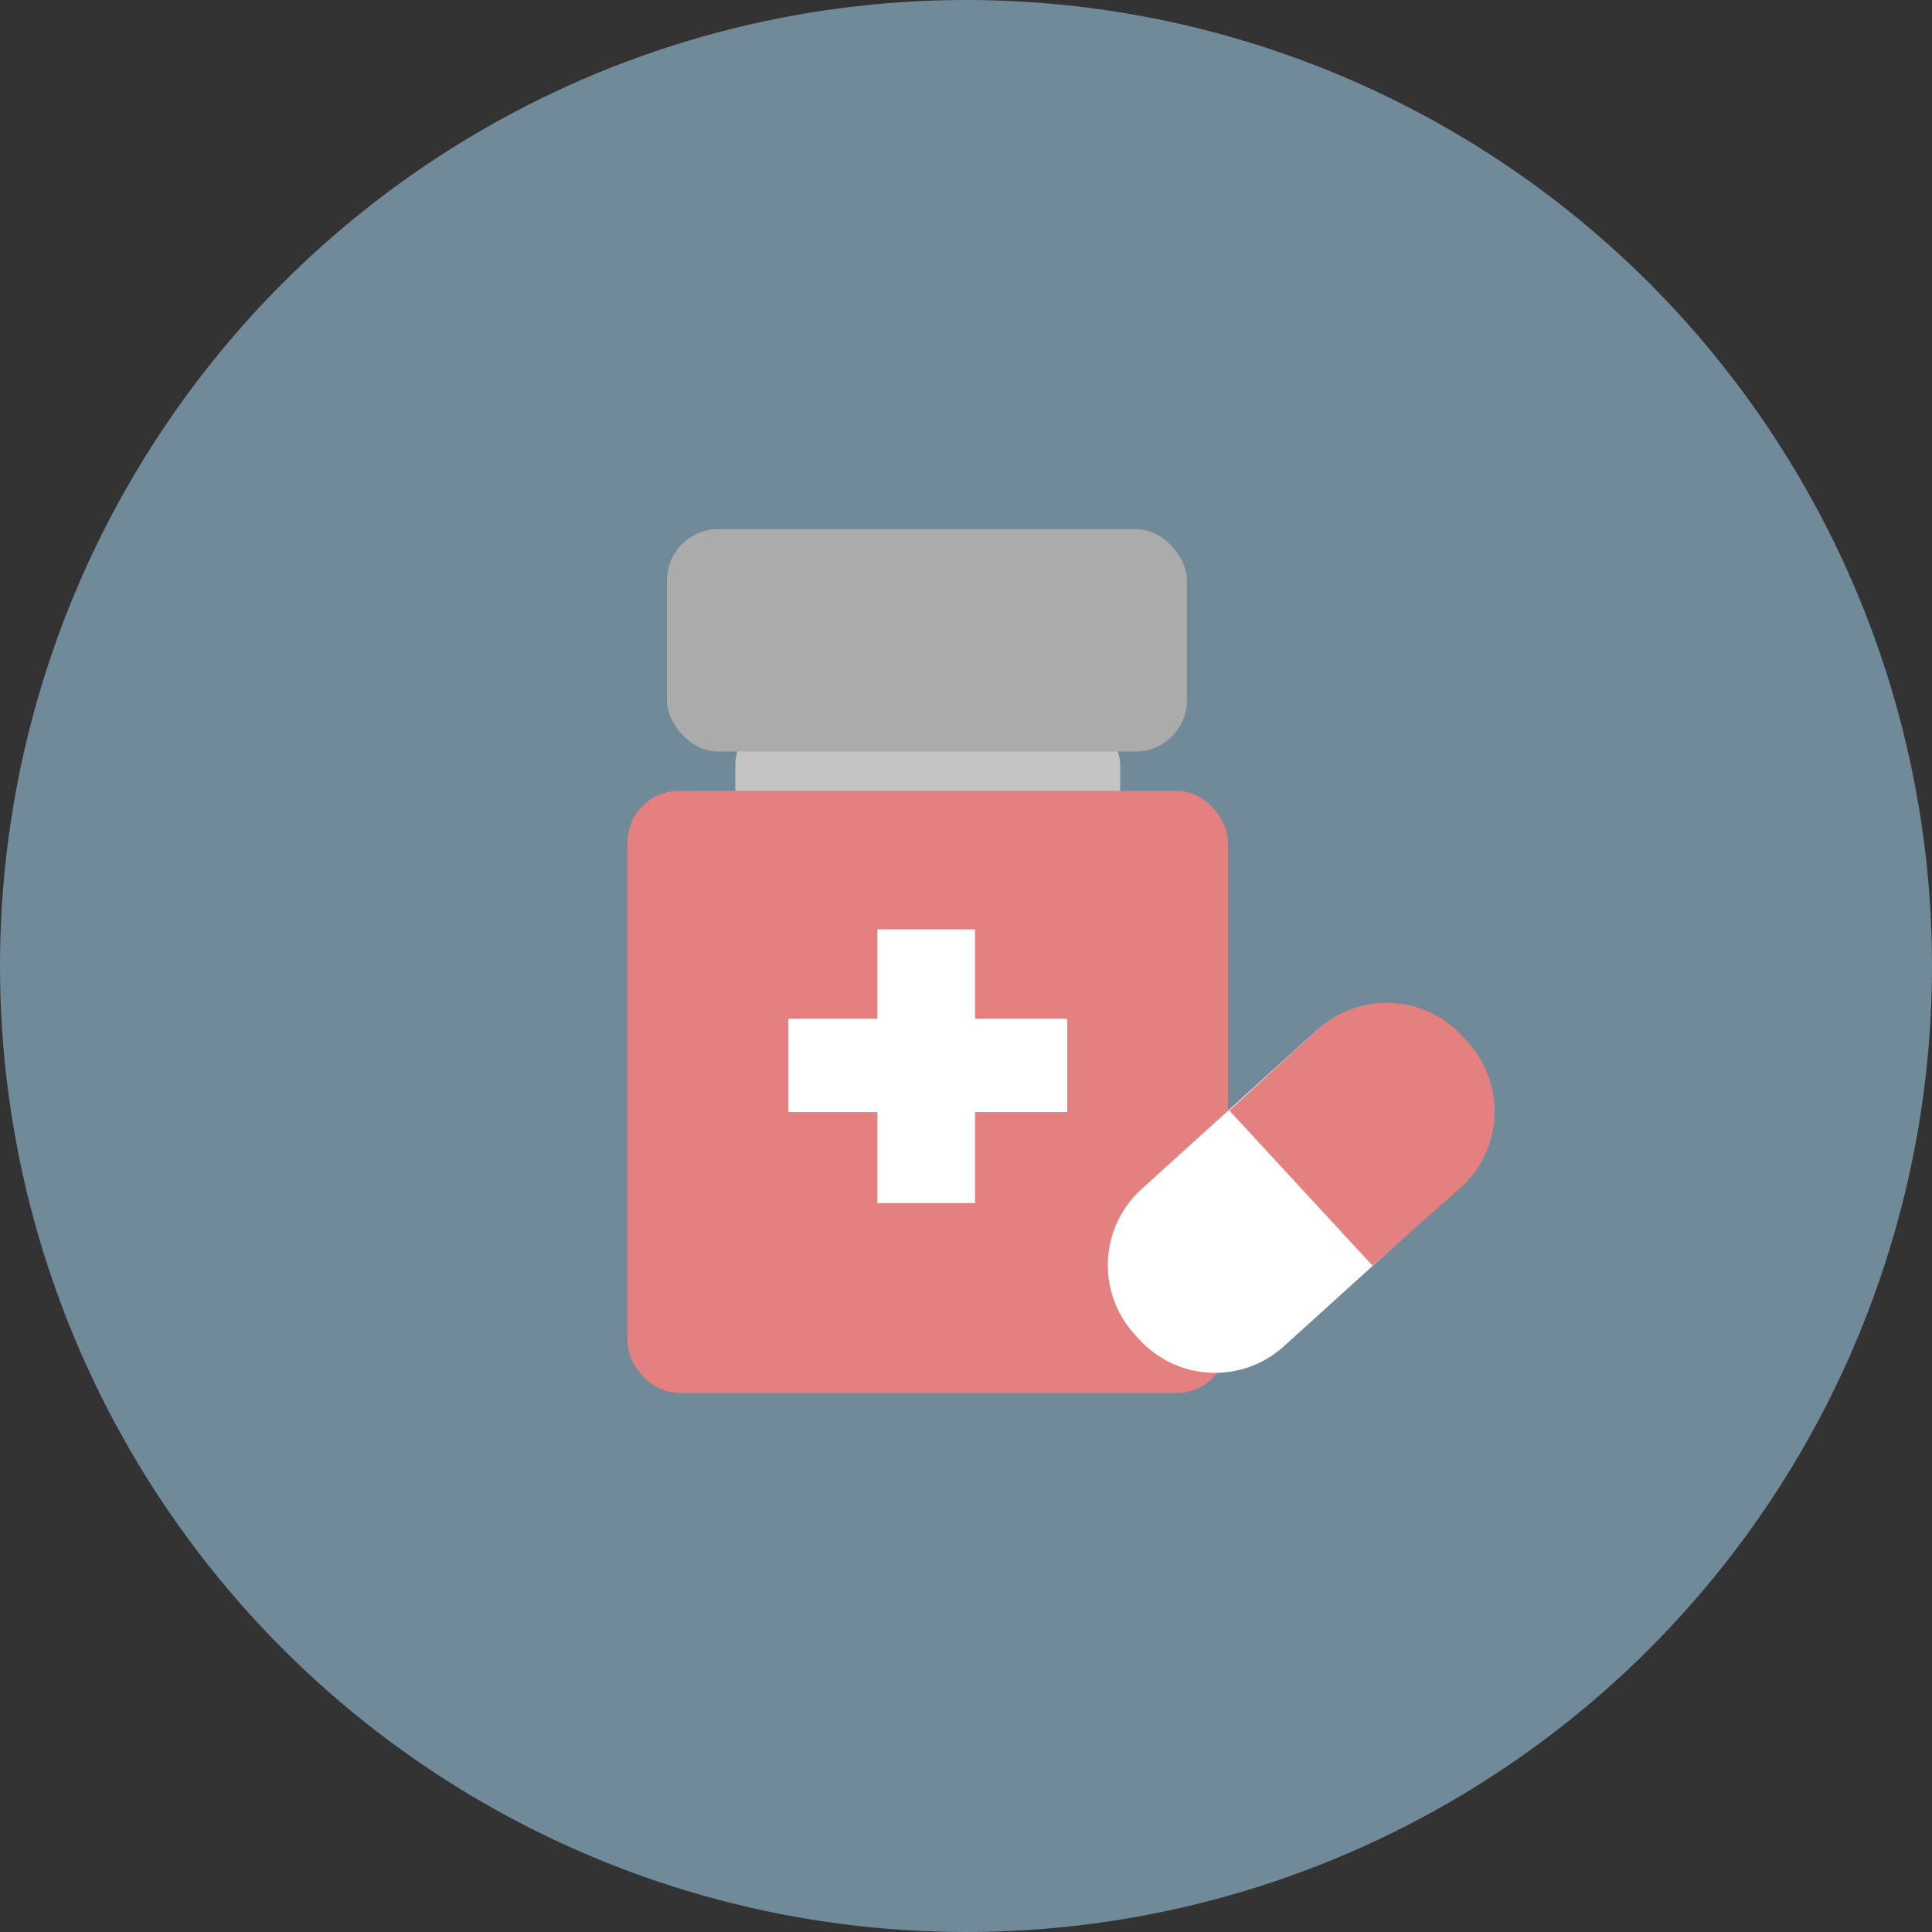 <svg width="157" height="157" viewBox="0 0 157 157" fill="none" xmlns="http://www.w3.org/2000/svg">
<rect x="0" y="0" width="157" height="157" fill="#333333" stroke="none"/>
<circle cx="78.5" cy="78.5" r="78.5" fill="#9CC5DE" fill-opacity="0.6"/>
<rect x="59.757" y="58.012" width="31.274" height="10.981" rx="4.17" fill="#C4C4C4"/>
<rect x="51" y="64.267" width="48.788" height="48.927" rx="4.17" fill="#E48080"/>
<path d="M71.296 75.525V82.787H64.066V90.373H71.296V97.765H79.236V90.373H86.722V82.787H79.236V75.525H71.296Z" fill="white"/>
<rect x="54.197" y="43" width="42.255" height="18.07" rx="4.17" fill="#ABABAB"/>
<path d="M92.183 108.411C89.09 104.998 89.35 99.724 92.763 96.631L93.225 96.212L99.867 90.194L106.509 84.176L106.97 83.757C110.383 80.665 115.658 80.924 118.75 84.338L119.122 84.747C122.214 88.16 121.954 93.434 118.541 96.527L118.08 96.946L111.438 102.964L104.796 108.982L104.334 109.401C100.921 112.493 95.647 112.234 92.554 108.82L92.183 108.411Z" fill="white"/>
<path d="M111.534 102.849L99.899 90.245L107.044 83.689C110.447 80.566 115.741 80.805 118.85 84.221L119.286 84.7C122.417 88.141 122.127 93.478 118.643 96.56L111.534 102.849Z" fill="#E48080"/>
</svg>
